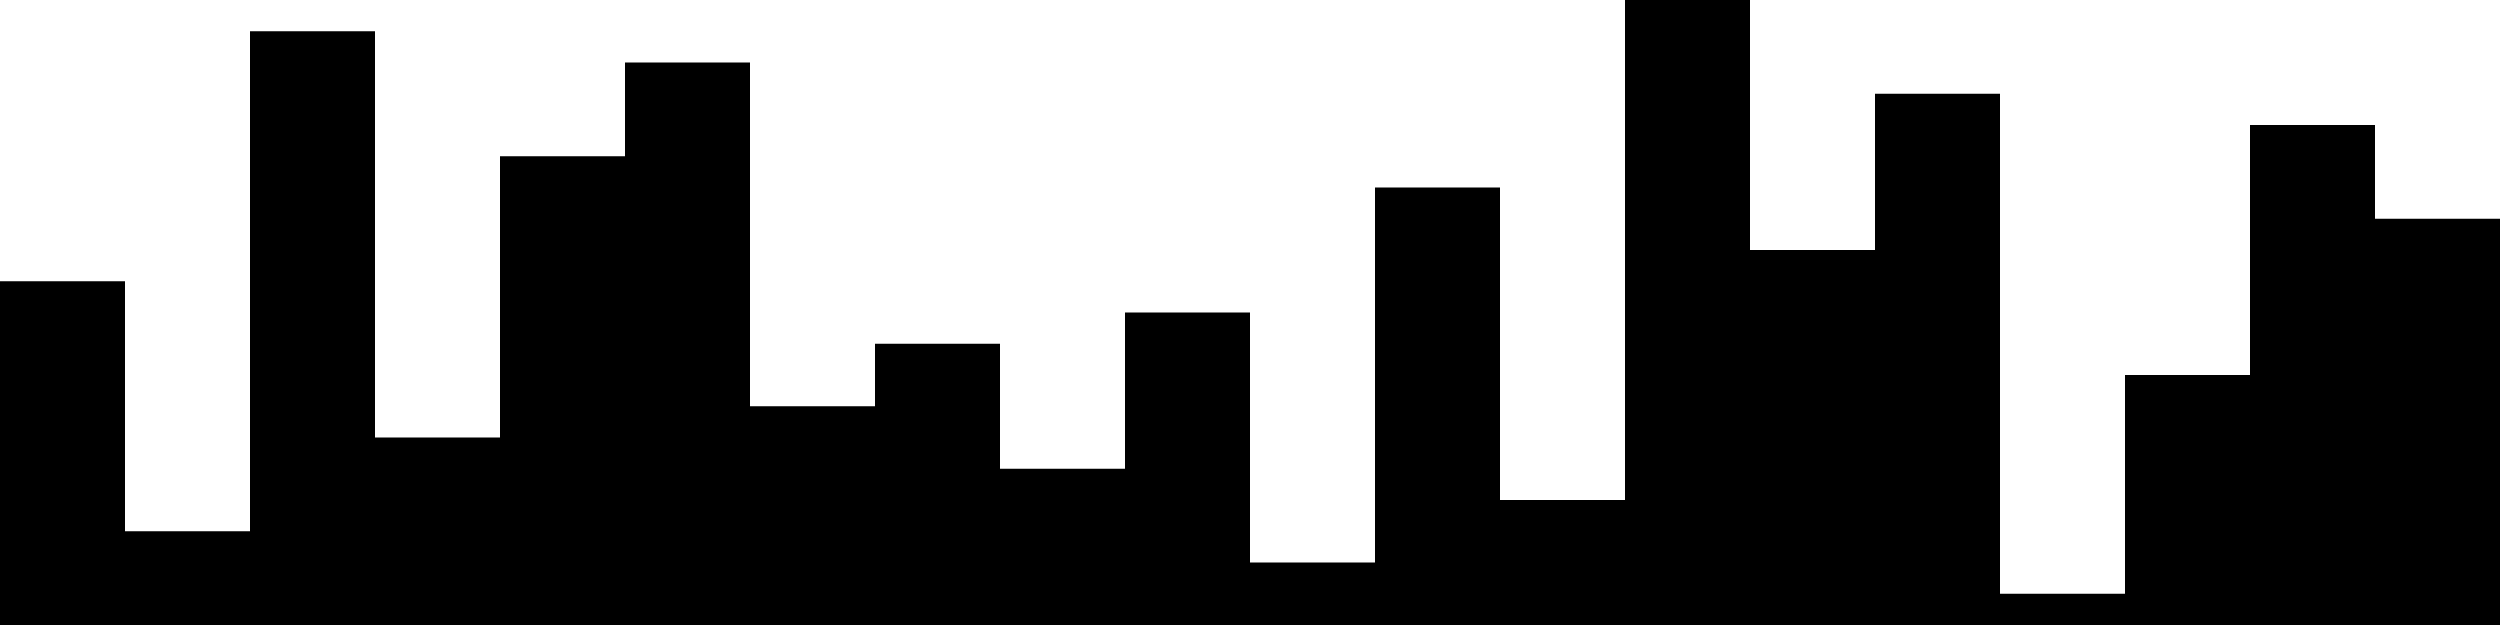 
<svg xmlns="http://www.w3.org/2000/svg" width="800" height="200">
<style>
rect {
    fill: black;
}
@media (prefers-color-scheme: dark) {
    rect {
        fill: white;
    }
}
</style>
<rect width="40" height="110" x="0" y="90" />
<rect width="40" height="30" x="40" y="170" />
<rect width="40" height="190" x="80" y="10" />
<rect width="40" height="60" x="120" y="140" />
<rect width="40" height="150" x="160" y="50" />
<rect width="40" height="180" x="200" y="20" />
<rect width="40" height="70" x="240" y="130" />
<rect width="40" height="90" x="280" y="110" />
<rect width="40" height="50" x="320" y="150" />
<rect width="40" height="100" x="360" y="100" />
<rect width="40" height="20" x="400" y="180" />
<rect width="40" height="140" x="440" y="60" />
<rect width="40" height="40" x="480" y="160" />
<rect width="40" height="200" x="520" y="0" />
<rect width="40" height="120" x="560" y="80" />
<rect width="40" height="170" x="600" y="30" />
<rect width="40" height="10" x="640" y="190" />
<rect width="40" height="80" x="680" y="120" />
<rect width="40" height="160" x="720" y="40" />
<rect width="40" height="130" x="760" y="70" />
</svg>
